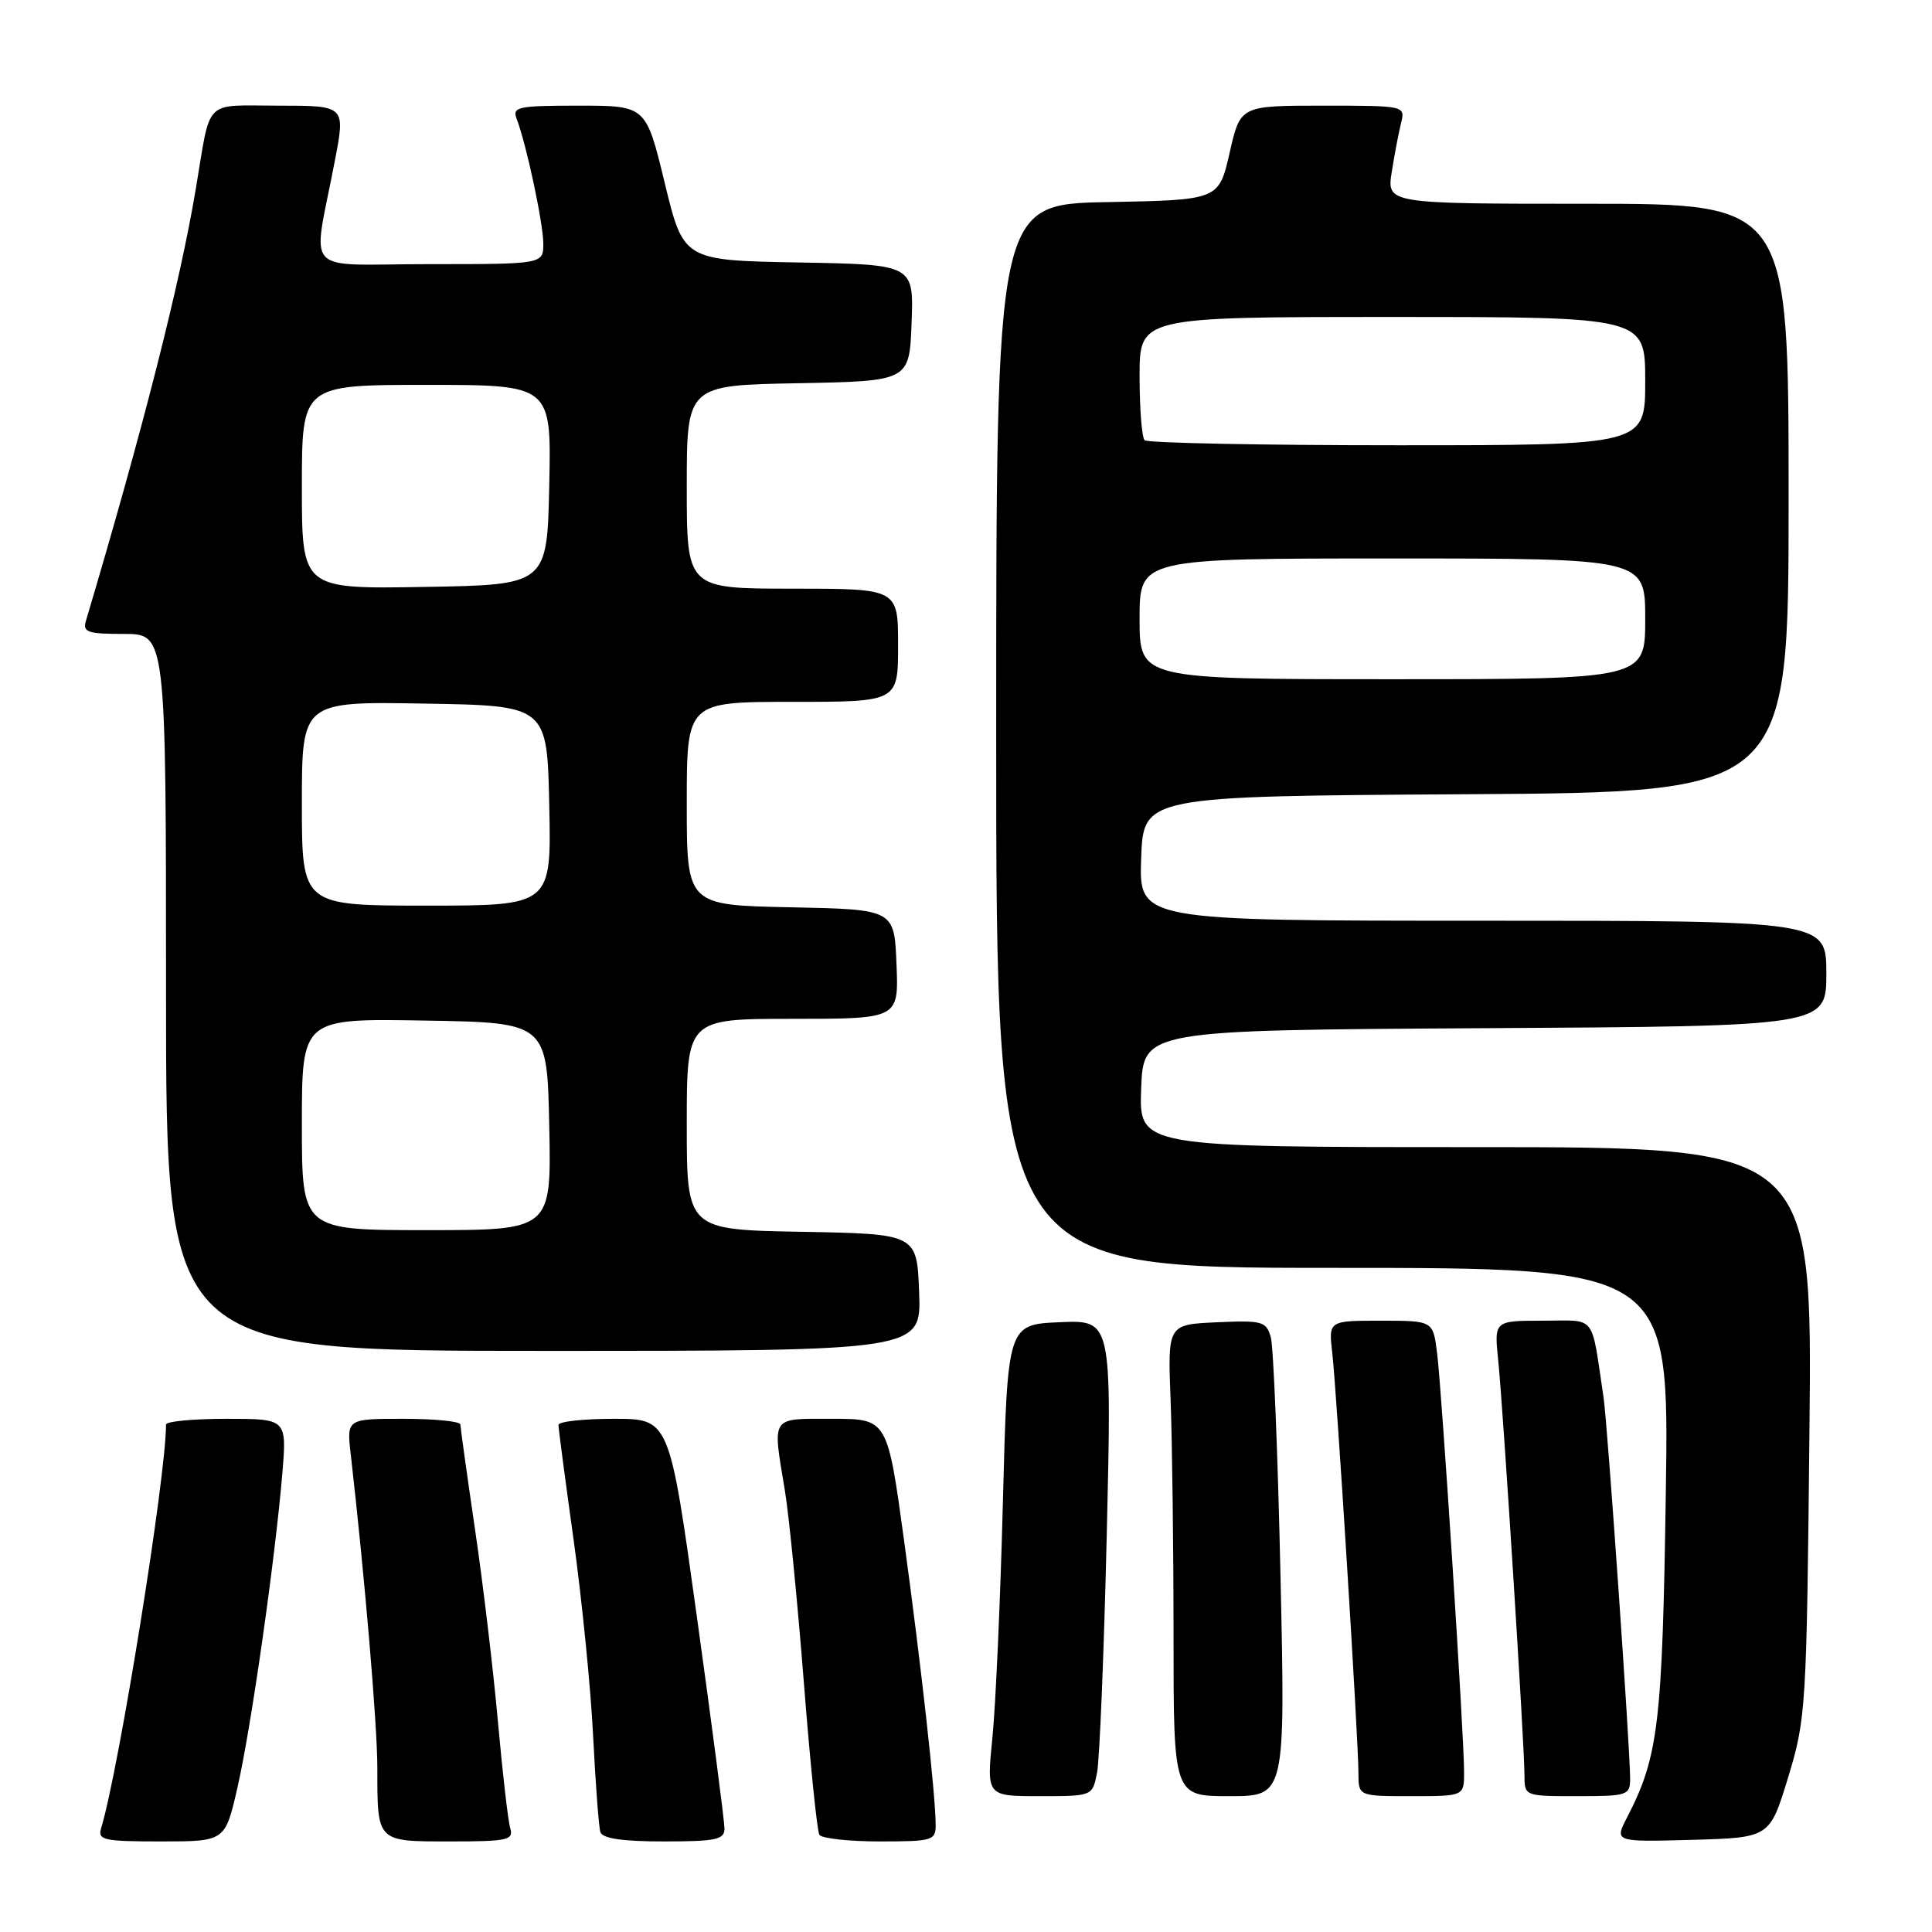 <?xml version="1.0" encoding="UTF-8" standalone="no"?>
<!DOCTYPE svg PUBLIC "-//W3C//DTD SVG 1.1//EN" "http://www.w3.org/Graphics/SVG/1.1/DTD/svg11.dtd" >
<svg xmlns="http://www.w3.org/2000/svg" xmlns:xlink="http://www.w3.org/1999/xlink" version="1.1" viewBox="0 0 256 256">
 <g >
 <path fill="currentColor"
d=" M 31.48 236.78 C 33.29 228.85 36.45 206.65 37.41 195.25 C 38.01 188.00 38.01 188.00 30.01 188.00 C 25.60 188.00 22.00 188.34 22.00 188.76 C 22.00 195.69 15.76 234.48 13.40 242.25 C 12.92 243.82 13.73 244.00 21.35 244.00 C 29.84 244.00 29.84 244.00 31.48 236.78 Z  M 67.61 242.25 C 67.32 241.29 66.59 234.94 65.98 228.14 C 65.37 221.34 64.01 209.87 62.94 202.64 C 61.88 195.41 61.01 189.16 61.00 188.75 C 61.00 188.34 57.61 188.00 53.47 188.00 C 45.93 188.00 45.93 188.00 46.48 192.75 C 48.33 208.90 50.00 228.61 50.00 234.26 C 50.00 244.14 49.86 244.00 59.67 244.00 C 67.26 244.00 68.08 243.82 67.61 242.25 Z  M 96.00 242.30 C 96.00 241.37 94.36 228.77 92.35 214.30 C 88.70 188.00 88.70 188.00 81.35 188.00 C 77.31 188.00 74.00 188.36 74.00 188.81 C 74.00 189.26 74.90 196.12 76.01 204.06 C 77.11 212.00 78.28 223.68 78.59 230.00 C 78.91 236.32 79.34 242.06 79.55 242.75 C 79.82 243.61 82.42 244.00 87.97 244.00 C 94.85 244.00 96.00 243.76 96.00 242.30 Z  M 123.98 241.75 C 123.95 237.68 122.07 220.78 119.81 204.25 C 117.59 188.00 117.59 188.00 110.29 188.00 C 102.01 188.00 102.35 187.49 104.00 197.50 C 104.55 200.80 105.67 212.22 106.51 222.87 C 107.34 233.52 108.27 242.63 108.57 243.12 C 108.87 243.60 112.47 244.00 116.56 244.00 C 123.61 244.00 124.00 243.88 123.98 241.75 Z  M 236.94 235.50 C 239.30 227.75 239.39 226.34 239.76 189.75 C 240.15 152.00 240.15 152.00 195.53 152.00 C 150.92 152.00 150.92 152.00 151.21 144.25 C 151.50 136.50 151.50 136.50 196.75 136.24 C 242.00 135.98 242.00 135.98 242.00 128.99 C 242.00 122.00 242.00 122.00 196.46 122.00 C 150.92 122.00 150.92 122.00 151.21 113.75 C 151.50 105.50 151.50 105.50 194.25 105.24 C 237.00 104.98 237.00 104.98 237.00 65.99 C 237.00 27.00 237.00 27.00 210.37 27.00 C 183.74 27.00 183.74 27.00 184.42 22.75 C 184.79 20.41 185.35 17.49 185.66 16.25 C 186.21 14.02 186.12 14.00 175.28 14.00 C 164.35 14.00 164.35 14.00 162.93 20.25 C 161.50 26.50 161.50 26.50 146.75 26.78 C 132.00 27.05 132.00 27.05 132.00 97.53 C 132.00 168.00 132.00 168.00 176.59 168.00 C 221.18 168.00 221.18 168.00 220.73 197.75 C 220.28 228.38 219.75 232.78 215.61 240.79 C 213.91 244.07 213.91 244.07 224.21 243.79 C 234.50 243.50 234.50 243.50 236.94 235.50 Z  M 145.36 234.93 C 145.70 233.24 146.28 219.05 146.65 203.38 C 147.32 174.90 147.32 174.90 140.41 175.20 C 133.50 175.50 133.50 175.50 132.89 199.00 C 132.56 211.93 131.93 225.99 131.50 230.25 C 130.72 238.00 130.72 238.00 137.74 238.00 C 144.75 238.00 144.75 238.00 145.36 234.93 Z  M 169.67 208.75 C 169.32 192.66 168.74 178.47 168.39 177.21 C 167.79 175.08 167.29 174.94 161.23 175.21 C 154.72 175.50 154.72 175.50 155.11 185.50 C 155.32 191.00 155.50 205.06 155.50 216.75 C 155.50 238.00 155.50 238.00 162.91 238.00 C 170.32 238.00 170.32 238.00 169.67 208.75 Z  M 194.00 234.82 C 194.00 230.02 191.04 184.13 190.42 179.25 C 189.88 175.00 189.88 175.00 182.96 175.00 C 176.04 175.00 176.04 175.00 176.53 179.25 C 177.12 184.37 180.00 230.59 180.00 234.93 C 180.00 238.00 180.00 238.00 187.00 238.00 C 194.00 238.00 194.00 238.00 194.00 234.82 Z  M 216.00 235.67 C 216.00 231.73 213.00 188.70 212.49 185.25 C 210.79 173.90 211.65 175.00 204.45 175.00 C 197.98 175.00 197.98 175.00 198.52 180.25 C 199.17 186.56 202.00 231.26 202.00 235.21 C 202.00 238.00 202.01 238.00 209.00 238.00 C 215.66 238.00 216.00 237.89 216.00 235.67 Z  M 121.79 171.25 C 121.50 163.50 121.50 163.50 106.25 163.22 C 91.00 162.95 91.00 162.95 91.00 148.97 C 91.00 135.00 91.00 135.00 105.04 135.00 C 119.09 135.00 119.09 135.00 118.79 127.75 C 118.50 120.50 118.50 120.50 104.75 120.22 C 91.00 119.94 91.00 119.94 91.00 106.47 C 91.00 93.00 91.00 93.00 105.00 93.00 C 119.00 93.00 119.00 93.00 119.00 85.50 C 119.00 78.00 119.00 78.00 105.00 78.00 C 91.00 78.00 91.00 78.00 91.00 64.53 C 91.00 51.05 91.00 51.05 105.75 50.78 C 120.50 50.50 120.50 50.50 120.79 42.78 C 121.08 35.05 121.08 35.05 105.83 34.78 C 90.57 34.50 90.57 34.50 88.08 24.25 C 85.60 14.00 85.60 14.00 76.69 14.00 C 68.62 14.00 67.85 14.16 68.46 15.75 C 69.74 19.07 71.97 29.51 71.99 32.25 C 72.00 35.00 72.00 35.00 56.89 35.00 C 39.71 35.00 41.41 36.86 44.38 21.25 C 45.77 14.00 45.77 14.00 36.90 14.00 C 26.85 14.00 27.99 12.85 25.95 25.00 C 23.84 37.62 18.93 56.90 11.39 82.25 C 10.93 83.77 11.60 84.00 16.43 84.00 C 22.00 84.00 22.00 84.00 22.00 131.50 C 22.00 179.00 22.00 179.00 72.04 179.00 C 122.08 179.00 122.08 179.00 121.79 171.25 Z  M 151.00 82.00 C 151.00 74.00 151.00 74.00 184.50 74.00 C 218.00 74.00 218.00 74.00 218.00 82.00 C 218.00 90.00 218.00 90.00 184.50 90.00 C 151.00 90.00 151.00 90.00 151.00 82.00 Z  M 151.67 58.33 C 151.30 57.97 151.00 54.14 151.00 49.83 C 151.00 42.00 151.00 42.00 184.50 42.00 C 218.00 42.00 218.00 42.00 218.00 50.50 C 218.00 59.00 218.00 59.00 185.17 59.00 C 167.11 59.00 152.03 58.70 151.67 58.33 Z  M 40.00 148.98 C 40.00 134.95 40.00 134.95 56.25 135.23 C 72.50 135.50 72.50 135.50 72.78 149.25 C 73.06 163.00 73.06 163.00 56.53 163.00 C 40.00 163.00 40.00 163.00 40.00 148.98 Z  M 40.00 106.48 C 40.00 92.95 40.00 92.95 56.25 93.23 C 72.50 93.50 72.50 93.50 72.78 106.75 C 73.06 120.00 73.06 120.00 56.53 120.00 C 40.00 120.00 40.00 120.00 40.00 106.48 Z  M 40.00 64.52 C 40.00 51.00 40.00 51.00 56.53 51.00 C 73.06 51.00 73.06 51.00 72.78 64.25 C 72.50 77.50 72.50 77.50 56.25 77.77 C 40.00 78.05 40.00 78.05 40.00 64.52 Z "/>
</g>
</svg>